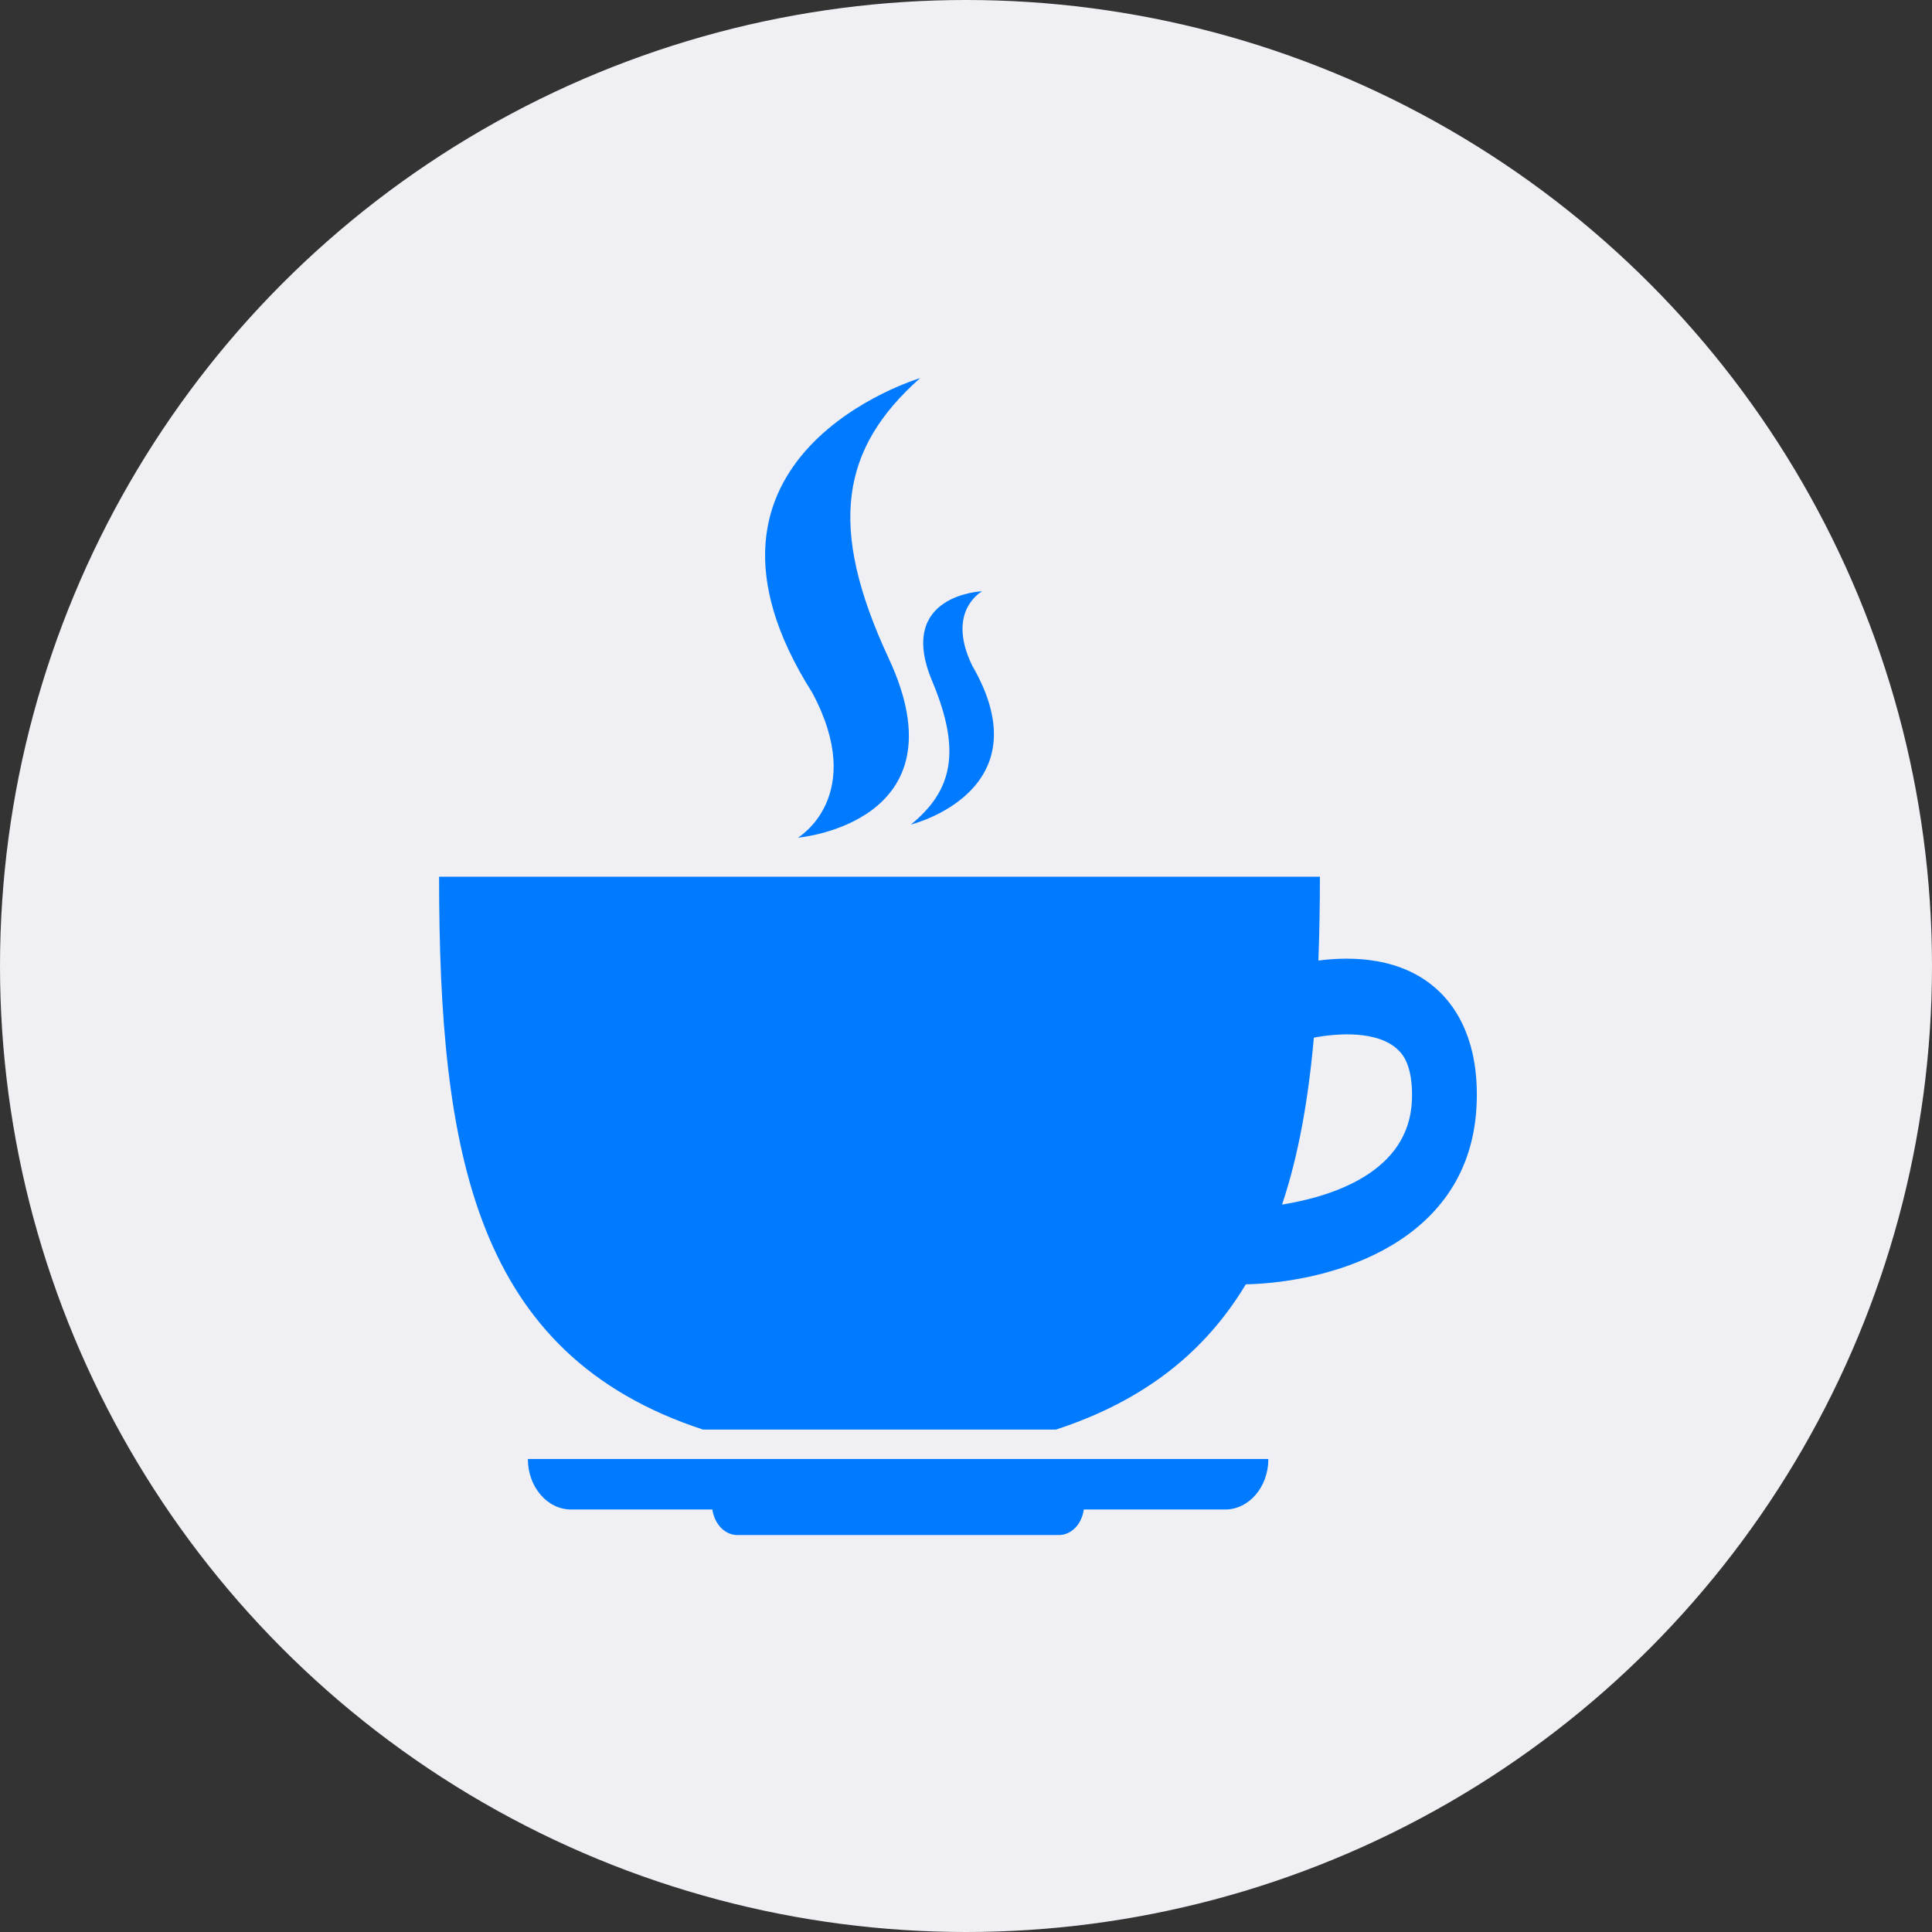 <?xml version="1.0" encoding="UTF-8"?>
<svg width="22px" height="22px" viewBox="0 0 22 22" version="1.1" xmlns="http://www.w3.org/2000/svg" xmlns:xlink="http://www.w3.org/1999/xlink">
    <rect x="0" y="0" width="22" height="22" fill="#333333" stroke="none"/>
    <!-- Generator: Sketch 46.2 (44496) - http://www.bohemiancoding.com/sketch -->
    <title>Group 8</title>
    <desc>Created with Sketch.</desc>
    <defs></defs>
    <g id="user-interface" stroke="none" stroke-width="1" fill="none" fill-rule="evenodd">
        <g id="03-2_Клиент_фильтр-категории" transform="translate(-586, -327)">
            <g id="Group-3-Copy" transform="translate(416, 280)">
                <g id="Group-8" transform="translate(170, 47)">
                    <circle id="Oval-Copy-3" fill="#EFEFF4" cx="11" cy="11" r="11"></circle>
                    <g id="hot-coffee-rounded-cup-on-a-plate-from-side-view" transform="translate(5, 4)" fill-rule="nonzero" fill="#007AFF">
                        <path d="M1.503,13.189 L3.112,13.189 C3.135,13.352 3.251,13.48 3.398,13.48 L7.056,13.48 C7.203,13.48 7.319,13.353 7.341,13.189 L8.95,13.189 C9.223,13.189 9.443,12.932 9.443,12.614 L1.011,12.614 C1.011,12.932 1.232,13.189 1.503,13.189 Z" id="Shape"></path>
                        <path d="M11.381,7.283 C10.971,6.895 10.393,6.889 10.013,6.938 C10.024,6.628 10.03,6.312 10.03,5.983 L0,5.983 C0,9.146 0.41,11.428 3.006,12.279 L7.024,12.279 C8.052,11.943 8.734,11.377 9.186,10.625 C10.171,10.602 11.756,10.15 11.815,8.563 C11.841,7.868 11.593,7.482 11.381,7.283 Z M9.599,9.717 C9.788,9.152 9.899,8.515 9.961,7.816 C10.227,7.765 10.686,7.732 10.918,7.953 C10.96,7.993 11.093,8.119 11.078,8.526 C11.047,9.348 10.172,9.624 9.599,9.717 Z" id="Shape"></path>
                        <path d="M4.086,5.539 C4.086,5.539 5.995,5.375 5.12,3.497 C4.418,1.99 4.578,1.105 5.477,0.306 C5.477,0.306 2.533,1.181 4.25,3.889 C4.88,5.069 4.086,5.539 4.086,5.539 Z" id="Shape"></path>
                        <path d="M5.373,5.389 C5.373,5.389 6.902,5.013 6.07,3.578 C5.768,2.955 6.184,2.733 6.184,2.733 C6.184,2.733 5.2,2.769 5.615,3.756 C5.948,4.55 5.849,5.001 5.373,5.389 Z" id="Shape"></path>
                    </g>
                </g>
            </g>
        </g>
    </g>
</svg>